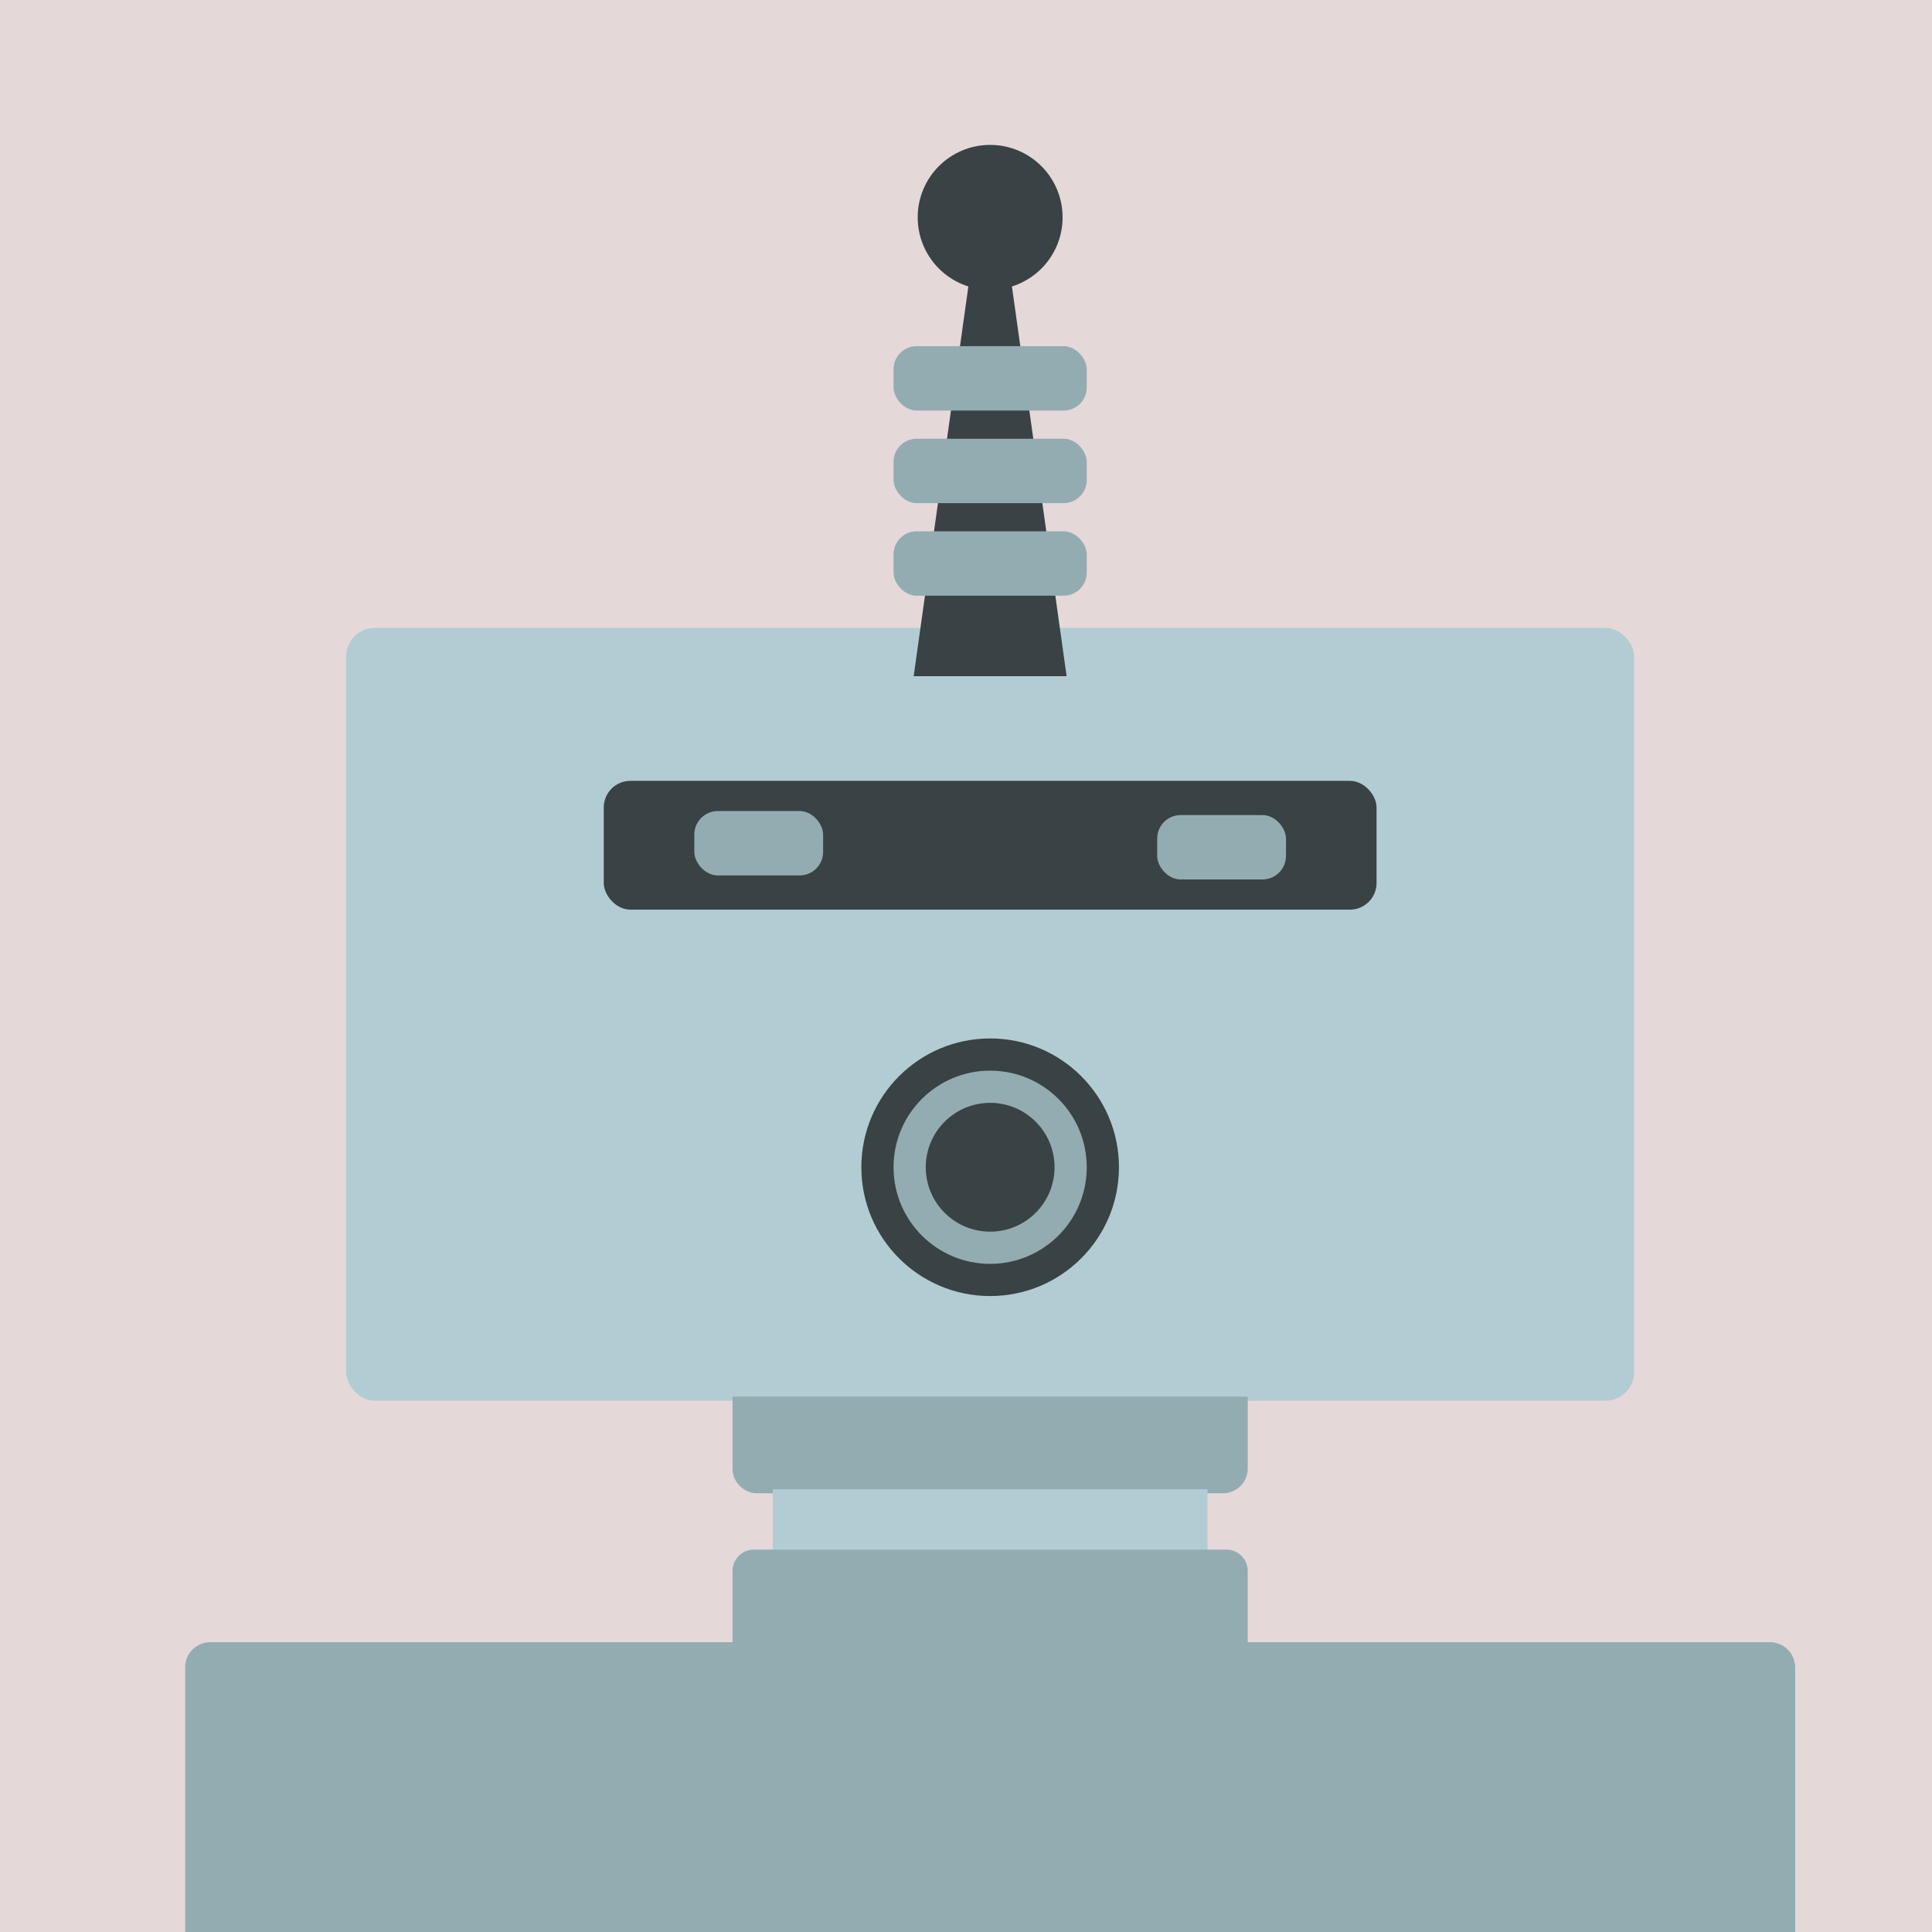 <svg xmlns="http://www.w3.org/2000/svg" viewBox="0 0 240 240"><defs><style>.cls-1{fill:#e5d8d8;}.cls-2{fill:#b2ccd3;}.cls-3{fill:#394244;}.cls-4{fill:#93acb2;}</style></defs><g id="Alien_8" data-name="Alien 8"><g id="Background-5" data-name="Background"><rect class="cls-1" width="240" height="240"/></g><rect id="Head" class="cls-2" x="43" y="78" width="160" height="96" rx="3.55"/><circle class="cls-3" cx="123" cy="145" r="16"/><circle class="cls-4" cx="123" cy="145" r="12"/><circle class="cls-3" cx="123" cy="145" r="8"/><g id="Antenna"><polygon class="cls-3" points="124.5 27 121.5 27 113.5 84 132.5 84 124.5 27"/><rect class="cls-4" x="111" y="54.5" width="24" height="8" rx="2.87"/><rect class="cls-4" x="111" y="43" width="24" height="8" rx="2.87"/><rect class="cls-4" x="111" y="66" width="24" height="8" rx="2.87"/><circle class="cls-3" cx="123" cy="27" r="9"/></g><g id="Eyes"><rect class="cls-3" x="75" y="97" width="96" height="16" rx="3.31"/><rect class="cls-4" x="86.25" y="100.75" width="16" height="8" rx="2.92"/><rect class="cls-4" x="143.75" y="101.25" width="16" height="8" rx="2.92"/></g><g id="Neck"><path class="cls-4" d="M91,173.5h64a0,0,0,0,1,0,0v8.92a3.08,3.08,0,0,1-3.08,3.08H94.08A3.08,3.08,0,0,1,91,182.42V173.5A0,0,0,0,1,91,173.5Z"/><rect class="cls-2" x="96" y="185" width="54" height="8"/><path class="cls-4" d="M93.65,192.5h58.7a2.65,2.65,0,0,1,2.65,2.65v9.35a0,0,0,0,1,0,0H91a0,0,0,0,1,0,0v-9.35A2.65,2.65,0,0,1,93.65,192.5Z"/></g><path id="Body" class="cls-4" d="M26.13,204H219.87a3.13,3.13,0,0,1,3.13,3.13V240a0,0,0,0,1,0,0H23a0,0,0,0,1,0,0V207.13A3.13,3.13,0,0,1,26.13,204Z"/></g></svg>